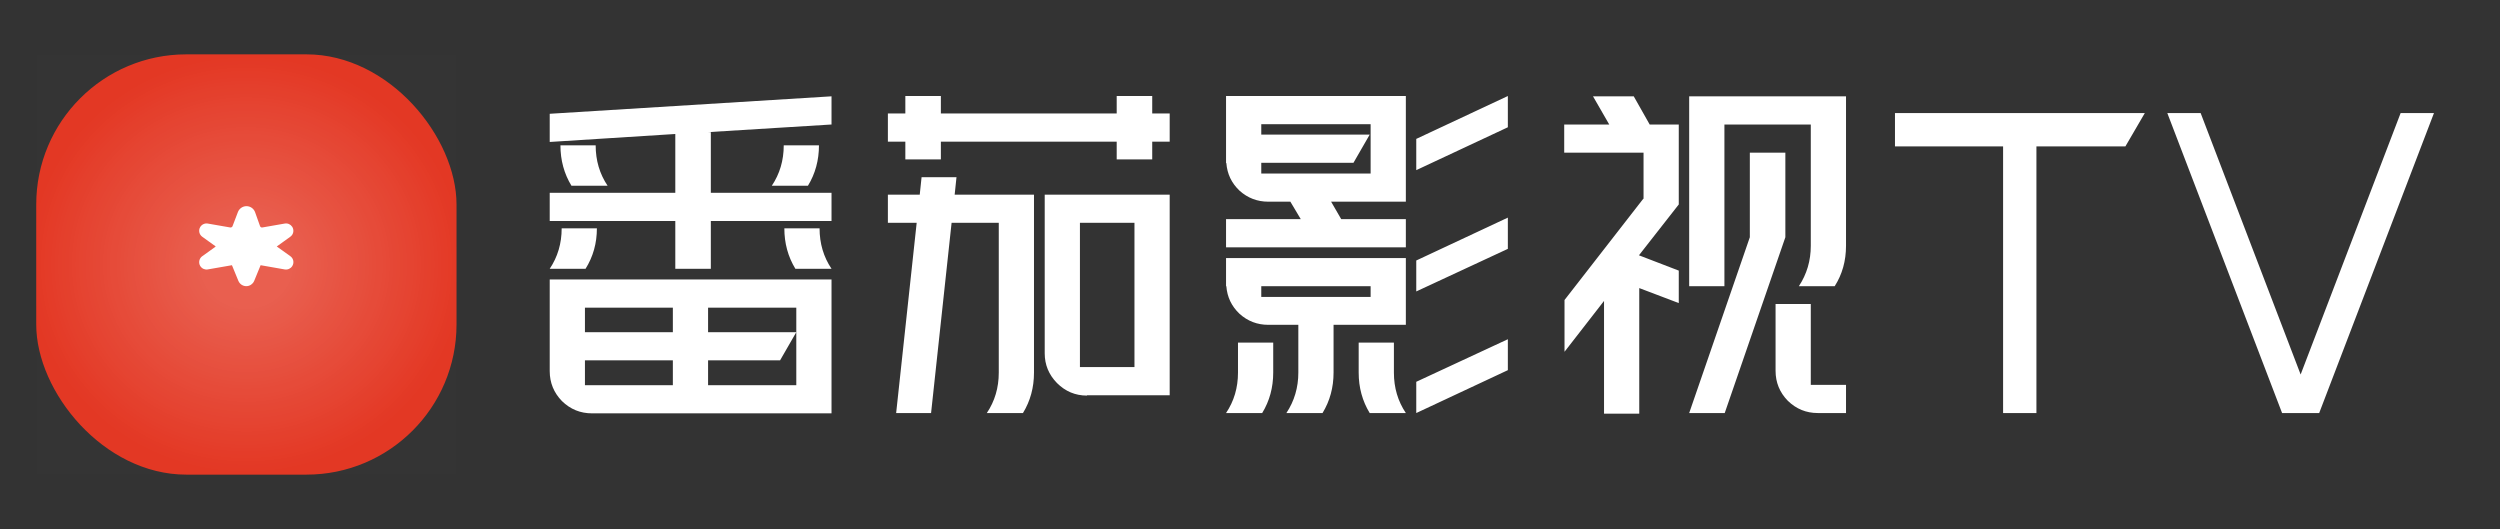 <svg width="345" height="73" viewBox="0 0 345 73" fill="none" xmlns="http://www.w3.org/2000/svg">
<rect x="0" y="0" width="345" height="73" fill="#333333" stroke="none"/>
<rect x="5" y="7.5" width="58" height="58" rx="20.714" fill="#E33723"/>
<g style="mix-blend-mode:screen" opacity="0.2">
<rect x="5" y="7.5" width="58" height="58" fill="url(#paint0_radial_22659_167863)"/>
</g>
<path d="M27.945 35.335L29.728 34.053C29.735 34.049 29.739 34.043 29.742 34.037C29.744 34.033 29.745 34.027 29.745 34.016C29.745 34.006 29.744 33.998 29.742 33.994C29.739 33.989 29.735 33.983 29.728 33.978L27.908 32.67C27.695 32.517 27.558 32.294 27.508 32.055C27.457 31.815 27.495 31.556 27.63 31.33C27.738 31.15 27.895 31.012 28.078 30.928C28.262 30.845 28.469 30.814 28.674 30.85C28.683 30.852 28.693 30.853 28.702 30.856L31.762 31.389C31.795 31.395 31.827 31.396 31.856 31.392C31.885 31.388 31.915 31.379 31.943 31.365C31.977 31.349 32.008 31.326 32.033 31.3V31.299C32.039 31.291 32.046 31.285 32.053 31.278C32.068 31.256 32.082 31.231 32.093 31.202C32.256 30.773 32.557 29.986 32.769 29.428L32.831 29.265C32.924 29.021 33.089 28.817 33.296 28.675C33.504 28.531 33.753 28.449 34.013 28.449C34.28 28.449 34.533 28.534 34.742 28.681C34.951 28.828 35.115 29.039 35.205 29.292L35.887 31.21C35.9 31.245 35.918 31.276 35.941 31.3C35.964 31.326 35.993 31.347 36.026 31.363L36.028 31.363C36.033 31.365 36.038 31.368 36.044 31.37L36.053 31.375C36.075 31.384 36.096 31.39 36.117 31.392C36.144 31.396 36.173 31.395 36.204 31.39C36.214 31.388 36.223 31.386 36.233 31.385L39.299 30.85V30.849C39.308 30.847 39.318 30.846 39.327 30.845C39.523 30.816 39.72 30.847 39.894 30.927C40.06 31.003 40.205 31.123 40.31 31.278C40.335 31.311 40.356 31.347 40.374 31.385C40.483 31.598 40.511 31.834 40.465 32.054C40.416 32.294 40.278 32.516 40.064 32.669L39.224 33.273L38.194 34.014L40.069 35.356C40.282 35.508 40.419 35.73 40.47 35.969C40.52 36.207 40.483 36.465 40.348 36.69L40.35 36.691C40.346 36.696 40.343 36.701 40.341 36.705C40.334 36.717 40.327 36.727 40.319 36.737C40.212 36.901 40.063 37.025 39.894 37.103C39.709 37.188 39.5 37.218 39.293 37.182C38.425 37.028 36.155 36.632 35.965 36.598L35.081 38.755L35.083 38.755C35.074 38.777 35.064 38.798 35.052 38.818C34.959 39.013 34.817 39.173 34.646 39.289C34.453 39.418 34.225 39.491 33.987 39.491C33.749 39.491 33.521 39.418 33.329 39.289C33.139 39.161 32.986 38.978 32.895 38.755L32.893 38.755L32.891 38.755C32.886 38.742 32.881 38.729 32.877 38.715L32.009 36.599C32.004 36.6 32 36.6 31.995 36.601L28.675 37.179V37.181C28.665 37.183 28.656 37.184 28.646 37.185C28.451 37.214 28.254 37.183 28.079 37.103C27.896 37.019 27.738 36.881 27.631 36.701L27.629 36.702C27.621 36.688 27.614 36.675 27.607 36.661C27.491 36.445 27.461 36.203 27.508 35.975C27.558 35.734 27.696 35.511 27.908 35.358C27.92 35.351 27.933 35.342 27.945 35.335Z" fill="white"/>
<path d="M98.095 18.238V26.608H114.75V30.496H98.095V37.091H93.192V30.496H75.861V26.608H93.192V18.491L75.861 19.591V15.702L114.75 13.292V17.181L97.63 18.238H98.053H98.095ZM97.715 42.459V45.841H109.889V42.459H97.715ZM97.715 49.73V53.153H109.889V45.841L107.649 49.73H97.715ZM92.854 53.153V49.73H80.722V53.153H92.854ZM92.854 45.841V42.459H80.722V45.841H92.854ZM114.75 42.459V53.153V57.042H81.694C80.088 57.042 78.707 56.479 77.552 55.351C76.425 54.196 75.861 52.815 75.861 51.209V42.459V40.514V38.57H114.75V40.514V42.459ZM113.017 20.056C113.017 22.113 112.51 23.973 111.495 25.635H106.507C107.606 24.001 108.156 22.141 108.156 20.056H113.017ZM108.24 31.511H113.101C113.101 33.596 113.651 35.456 114.75 37.091H109.762C108.748 35.428 108.24 33.568 108.24 31.511ZM77.341 20.056H82.202C82.202 22.141 82.751 24.001 83.85 25.635H78.862C77.848 23.973 77.341 22.113 77.341 20.056ZM82.371 31.511C82.371 33.568 81.849 35.428 80.807 37.091H75.861C76.96 35.456 77.51 33.596 77.51 31.511H82.371ZM122.528 26.861H126.924L127.178 24.452H131.996L131.743 26.861H142.691V29.313V30.75V51.42C142.691 53.477 142.184 55.337 141.169 57H136.181C137.28 55.365 137.83 53.506 137.83 51.42V30.75H131.32L128.488 57H123.669L126.501 30.75H122.528V26.861ZM154.104 13.25H159.007V15.659H161.417V19.548H159.007V22H154.104V19.548H129.841V22H124.937V19.548H122.528V15.659H124.937V13.25H129.841V15.659H154.104V13.25ZM150.004 54.591C148.397 54.591 147.017 54.013 145.861 52.858C144.734 51.702 144.17 50.335 144.17 48.757V30.75V28.341V26.861H161.417V28.341V30.75V50.659V54.548H156.556H150.004V54.591ZM149.031 30.75V50.659H156.556V30.75H149.031ZM195.444 52.688L208.083 46.813V51.082L195.444 57V52.688ZM175.028 44.826C173.506 44.826 172.182 44.319 171.054 43.304C169.955 42.262 169.349 40.994 169.237 39.5H169.194V38.993V35.611H174.056H189.146H194.007V39.5V40.937V44.826H189.146H184.031V51.42C184.031 53.477 183.524 55.337 182.51 57H177.522C178.621 55.337 179.17 53.477 179.17 51.42V44.826H175.028ZM174.056 39.5V40.98H189.146V39.5H174.056ZM175.028 27.833C173.506 27.833 172.182 27.326 171.054 26.312C169.955 25.269 169.349 24.001 169.237 22.507H169.194V22V18.576V17.139V13.25H174.056H189.146H194.007V17.139V23.944V27.833H189.146H183.693L185.088 30.243H194.007V34.132H169.194V30.243H179.508L178.071 27.833H175.028ZM174.056 17.139V18.576H189.019L186.779 22.465H174.056V23.944H189.146V17.139H174.056ZM187.498 47.278H192.359V51.42C192.359 53.506 192.908 55.365 194.007 57H189.019C188.005 55.337 187.498 53.477 187.498 51.42V47.278ZM175.704 47.278V51.42C175.704 53.477 175.197 55.337 174.182 57H169.194C170.293 55.365 170.843 53.506 170.843 51.42V47.278H175.704ZM195.444 19.168L208.083 13.25V17.562L195.444 23.48V19.168ZM195.444 35.949L208.083 30.031V34.343L195.444 40.219V35.949ZM233.107 13.292H237.969H249.889H254.75V17.181V33.92C254.75 36.006 254.229 37.865 253.186 39.5H248.24C249.339 37.837 249.889 35.977 249.889 33.92V17.181H237.969V39.5H233.107V17.181V13.292ZM226.809 27.326V21.07H215.861V17.181H222.075L219.835 13.292H225.457L227.655 17.181H231.67V21.07V27.706V28.214L226.175 35.231L231.67 37.344V41.825L226.217 39.754V57.084H221.356V41.529L215.903 48.546V41.402L226.851 27.326H226.809ZM241.519 21.07H246.38V32.737L238.011 57H233.107L241.477 32.737V21.07H241.519ZM250.861 57C249.255 57 247.874 56.436 246.719 55.309C245.591 54.154 245.028 52.773 245.028 51.167V41.952H249.889V53.111H254.75V57H250.861ZM261.507 20.2V15.6H295.987L293.307 20.2H281.027V57H276.427V20.2H261.507ZM314.928 57L299.088 15.6H303.688L317.488 51.68L331.288 15.6H335.888L320.048 57H314.928Z" fill="white"/>
<defs>
<radialGradient id="paint0_radial_22659_167863" cx="0" cy="0" r="1" gradientUnits="userSpaceOnUse" gradientTransform="translate(34 36.5) rotate(90) scale(29 30.267)">
<stop offset="0.205" stop-color="white"/>
<stop offset="1" stop-color="white" stop-opacity="0.01"/>
</radialGradient>
</defs>
</svg>
